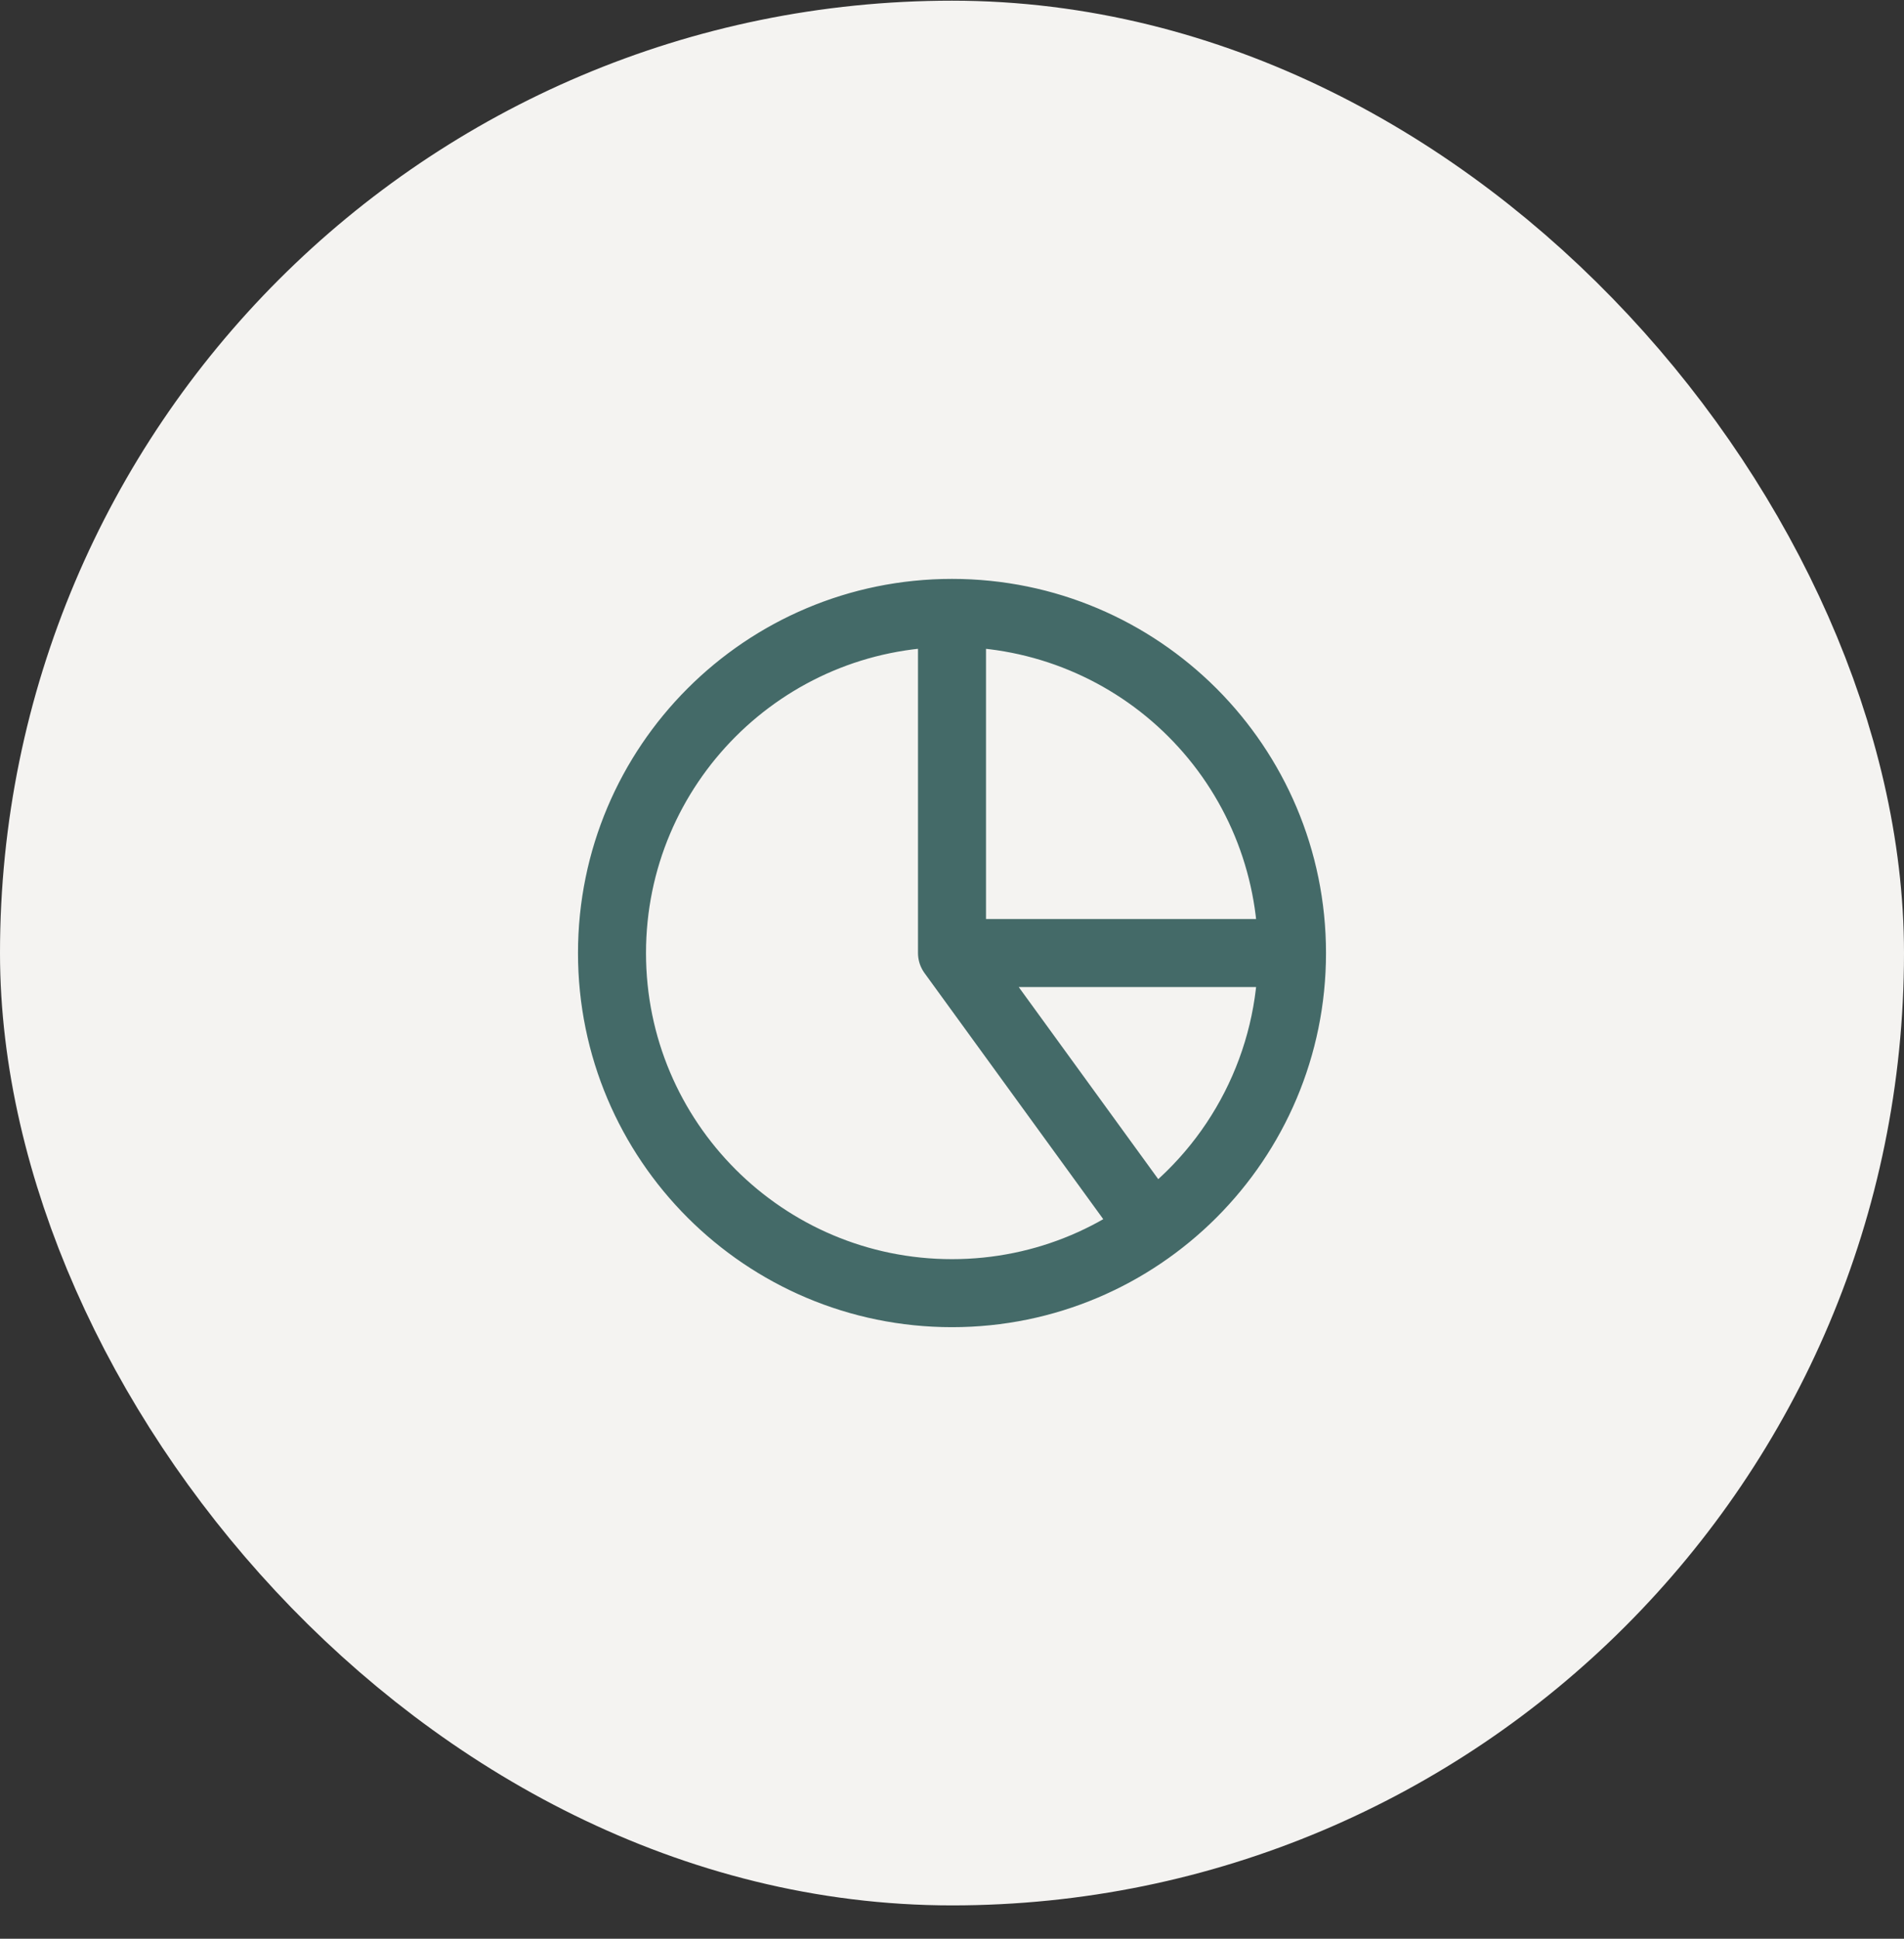 <svg width="56" height="57" viewBox="0 0 56 57" fill="none" xmlns="http://www.w3.org/2000/svg">
<rect x="0" y="0" width="56" height="57" fill="#333333" stroke="none"/>
<rect x="4" y="4.02" width="48" height="48" rx="24" fill="#F4F3F1"/>
<rect x="4" y="4.02" width="48" height="48" rx="24" stroke="#F4F3F1" stroke-width="8"/>
<path d="M28 18.02C29.313 18.02 30.614 18.278 31.827 18.781C33.04 19.283 34.142 20.02 35.071 20.948C36 21.877 36.736 22.979 37.239 24.193C37.741 25.406 38 26.706 38 28.02M28 18.02V28.02M28 18.02C22.477 18.02 18 22.497 18 28.02C18 33.542 22.477 38.02 28 38.02C33.523 38.02 38 33.542 38 28.02M28 18.02C33.523 18.02 38 22.497 38 28.02M38 28.02L28 28.02M38 28.02C38 29.598 37.627 31.153 36.91 32.559C36.194 33.965 35.155 35.182 33.878 36.11L28 28.02" stroke="#446A68" stroke-width="2" stroke-linecap="round" stroke-linejoin="round"/>
</svg>
